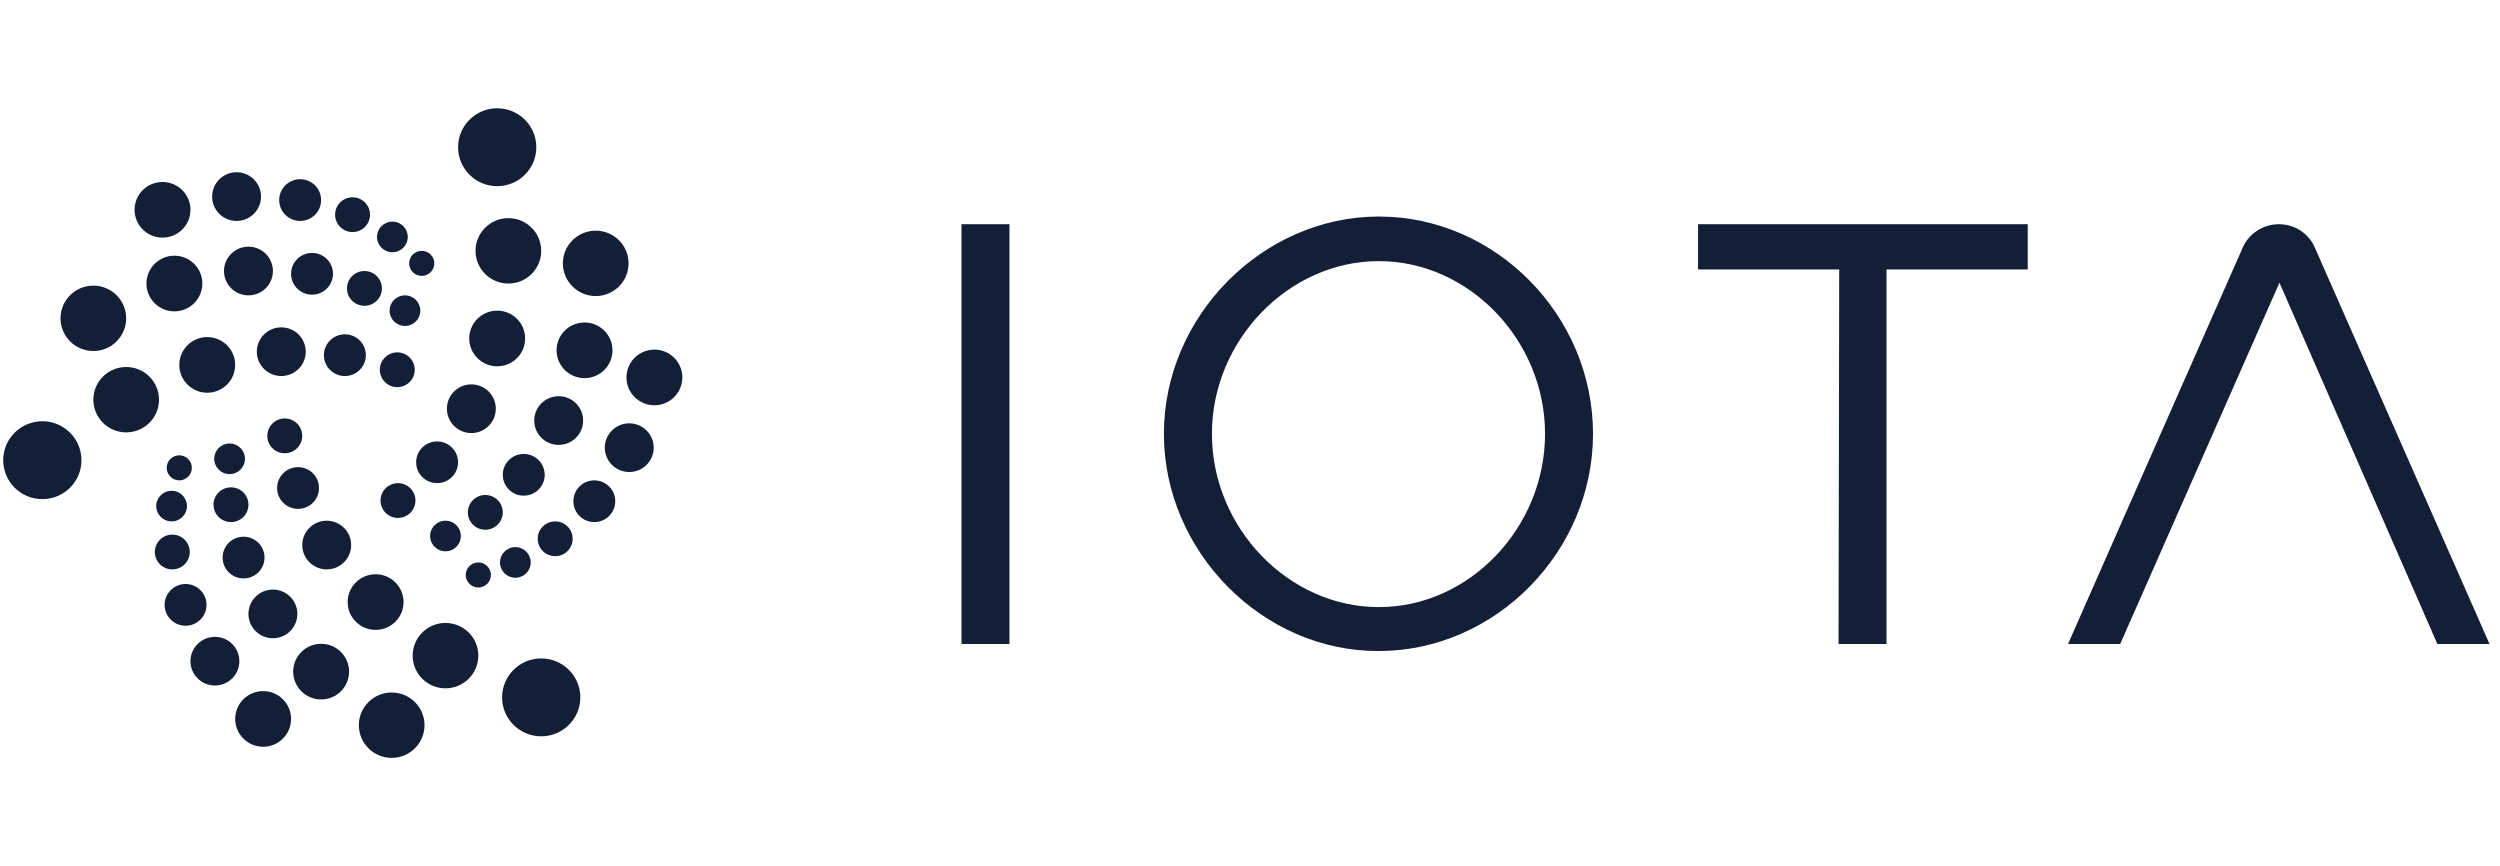 <svg width="127" height="44" viewBox="0 0 127 44" fill="none" xmlns="http://www.w3.org/2000/svg">
<path d="M25.257 9.457C26.355 9.457 27.245 8.571 27.245 7.479C27.245 6.386 26.355 5.5 25.257 5.5C24.16 5.5 23.27 6.386 23.27 7.479C23.27 8.571 24.16 9.457 25.257 9.457Z" fill="#131F37"/>
<path d="M27.493 37.405C28.591 37.405 29.481 36.519 29.481 35.426C29.481 34.334 28.591 33.448 27.493 33.448C26.396 33.448 25.506 34.334 25.506 35.426C25.506 36.519 26.396 37.405 27.493 37.405Z" fill="#131F37"/>
<path d="M25.825 14.404C26.747 14.404 27.494 13.66 27.494 12.743C27.494 11.826 26.747 11.082 25.825 11.082C24.904 11.082 24.157 11.826 24.157 12.743C24.157 13.66 24.904 14.404 25.825 14.404Z" fill="#131F37"/>
<path d="M30.263 15.04C31.184 15.04 31.931 14.296 31.931 13.379C31.931 12.462 31.184 11.718 30.263 11.718C29.341 11.718 28.594 12.462 28.594 13.379C28.594 14.296 29.341 15.04 30.263 15.04Z" fill="#131F37"/>
<path d="M25.258 18.608C26.042 18.608 26.677 17.975 26.677 17.195C26.677 16.414 26.042 15.781 25.258 15.781C24.473 15.781 23.838 16.414 23.838 17.195C23.838 17.975 24.473 18.608 25.258 18.608Z" fill="#131F37"/>
<path d="M29.694 19.209C30.478 19.209 31.114 18.576 31.114 17.796C31.114 17.015 30.478 16.382 29.694 16.382C28.91 16.382 28.274 17.015 28.274 17.796C28.274 18.576 28.91 19.209 29.694 19.209Z" fill="#131F37"/>
<path d="M33.244 20.587C34.028 20.587 34.663 19.954 34.663 19.174C34.663 18.393 34.028 17.76 33.244 17.76C32.46 17.76 31.824 18.393 31.824 19.174C31.824 19.954 32.46 20.587 33.244 20.587Z" fill="#131F37"/>
<path d="M28.381 22.601C29.067 22.601 29.623 22.047 29.623 21.364C29.623 20.681 29.067 20.127 28.381 20.127C27.695 20.127 27.138 20.681 27.138 21.364C27.138 22.047 27.695 22.601 28.381 22.601Z" fill="#131F37"/>
<path d="M23.944 22C24.63 22 25.187 21.446 25.187 20.763C25.187 20.08 24.63 19.526 23.944 19.526C23.258 19.526 22.702 20.08 22.702 20.763C22.702 21.446 23.258 22 23.944 22Z" fill="#131F37"/>
<path d="M31.966 23.978C32.652 23.978 33.208 23.425 33.208 22.742C33.208 22.059 32.652 21.505 31.966 21.505C31.28 21.505 30.723 22.059 30.723 22.742C30.723 23.425 31.28 23.978 31.966 23.978Z" fill="#131F37"/>
<path d="M26.606 25.18C27.194 25.18 27.671 24.705 27.671 24.12C27.671 23.534 27.194 23.06 26.606 23.06C26.018 23.06 25.541 23.534 25.541 24.12C25.541 24.705 26.018 25.18 26.606 25.18Z" fill="#131F37"/>
<path d="M30.191 26.522C30.779 26.522 31.256 26.048 31.256 25.462C31.256 24.877 30.779 24.402 30.191 24.402C29.603 24.402 29.127 24.877 29.127 25.462C29.127 26.048 29.603 26.522 30.191 26.522Z" fill="#131F37"/>
<path d="M22.205 24.543C22.793 24.543 23.269 24.069 23.269 23.483C23.269 22.898 22.793 22.424 22.205 22.424C21.616 22.424 21.14 22.898 21.14 23.483C21.14 24.069 21.616 24.543 22.205 24.543Z" fill="#131F37"/>
<path d="M24.654 26.911C25.144 26.911 25.541 26.516 25.541 26.028C25.541 25.54 25.144 25.145 24.654 25.145C24.164 25.145 23.767 25.54 23.767 26.028C23.767 26.516 24.164 26.911 24.654 26.911Z" fill="#131F37"/>
<path d="M26.18 29.349C26.611 29.349 26.961 29.001 26.961 28.572C26.961 28.142 26.611 27.794 26.18 27.794C25.749 27.794 25.399 28.142 25.399 28.572C25.399 29.001 25.749 29.349 26.18 29.349Z" fill="#131F37"/>
<path d="M24.299 29.844C24.652 29.844 24.938 29.559 24.938 29.208C24.938 28.857 24.652 28.572 24.299 28.572C23.946 28.572 23.66 28.857 23.66 29.208C23.66 29.559 23.946 29.844 24.299 29.844Z" fill="#131F37"/>
<path d="M22.631 28.006C23.062 28.006 23.412 27.658 23.412 27.229C23.412 26.8 23.062 26.452 22.631 26.452C22.199 26.452 21.85 26.8 21.85 27.229C21.85 27.658 22.199 28.006 22.631 28.006Z" fill="#131F37"/>
<path d="M20.217 26.311C20.707 26.311 21.105 25.915 21.105 25.427C21.105 24.939 20.707 24.544 20.217 24.544C19.727 24.544 19.33 24.939 19.33 25.427C19.33 25.915 19.727 26.311 20.217 26.311Z" fill="#131F37"/>
<path d="M20.182 19.668C20.672 19.668 21.069 19.272 21.069 18.784C21.069 18.297 20.672 17.901 20.182 17.901C19.692 17.901 19.294 18.297 19.294 18.784C19.294 19.272 19.692 19.668 20.182 19.668Z" fill="#131F37"/>
<path d="M20.572 16.558C21.003 16.558 21.353 16.21 21.353 15.781C21.353 15.352 21.003 15.004 20.572 15.004C20.141 15.004 19.791 15.352 19.791 15.781C19.791 16.21 20.141 16.558 20.572 16.558Z" fill="#131F37"/>
<path d="M21.424 14.015C21.777 14.015 22.063 13.73 22.063 13.379C22.063 13.027 21.777 12.743 21.424 12.743C21.071 12.743 20.785 13.027 20.785 13.379C20.785 13.73 21.071 14.015 21.424 14.015Z" fill="#131F37"/>
<path d="M19.933 12.814C20.364 12.814 20.714 12.466 20.714 12.036C20.714 11.607 20.364 11.259 19.933 11.259C19.502 11.259 19.152 11.607 19.152 12.036C19.152 12.466 19.502 12.814 19.933 12.814Z" fill="#131F37"/>
<path d="M28.203 28.253C28.694 28.253 29.091 27.858 29.091 27.37C29.091 26.882 28.694 26.487 28.203 26.487C27.713 26.487 27.316 26.882 27.316 27.37C27.316 27.858 27.713 28.253 28.203 28.253Z" fill="#131F37"/>
<path d="M17.91 11.789C18.4 11.789 18.797 11.393 18.797 10.906C18.797 10.418 18.4 10.022 17.91 10.022C17.42 10.022 17.023 10.418 17.023 10.906C17.023 11.393 17.42 11.789 17.91 11.789Z" fill="#131F37"/>
<path d="M18.514 15.534C19.003 15.534 19.401 15.139 19.401 14.651C19.401 14.163 19.003 13.768 18.514 13.768C18.023 13.768 17.626 14.163 17.626 14.651C17.626 15.139 18.023 15.534 18.514 15.534Z" fill="#131F37"/>
<path d="M17.52 19.103C18.108 19.103 18.585 18.628 18.585 18.043C18.585 17.457 18.108 16.983 17.52 16.983C16.932 16.983 16.455 17.457 16.455 18.043C16.455 18.628 16.932 19.103 17.52 19.103Z" fill="#131F37"/>
<path d="M14.289 19.102C14.976 19.102 15.532 18.549 15.532 17.866C15.532 17.183 14.976 16.629 14.289 16.629C13.603 16.629 13.047 17.183 13.047 17.866C13.047 18.549 13.603 19.102 14.289 19.102Z" fill="#131F37"/>
<path d="M10.527 19.951C11.312 19.951 11.947 19.318 11.947 18.538C11.947 17.757 11.312 17.124 10.527 17.124C9.743 17.124 9.108 17.757 9.108 18.538C9.108 19.318 9.743 19.951 10.527 19.951Z" fill="#131F37"/>
<path d="M6.41 21.965C7.331 21.965 8.078 21.221 8.078 20.304C8.078 19.387 7.331 18.644 6.41 18.644C5.489 18.644 4.742 19.387 4.742 20.304C4.742 21.221 5.489 21.965 6.41 21.965Z" fill="#131F37"/>
<path d="M2.151 25.356C3.248 25.356 4.138 24.471 4.138 23.378C4.138 22.285 3.248 21.399 2.151 21.399C1.053 21.399 0.163 22.285 0.163 23.378C0.163 24.471 1.053 25.356 2.151 25.356Z" fill="#131F37"/>
<path d="M4.742 17.831C5.663 17.831 6.41 17.087 6.41 16.17C6.41 15.253 5.663 14.51 4.742 14.51C3.821 14.51 3.074 15.253 3.074 16.17C3.074 17.087 3.821 17.831 4.742 17.831Z" fill="#131F37"/>
<path d="M8.859 15.817C9.643 15.817 10.279 15.184 10.279 14.403C10.279 13.623 9.643 12.99 8.859 12.99C8.075 12.99 7.439 13.623 7.439 14.403C7.439 15.184 8.075 15.817 8.859 15.817Z" fill="#131F37"/>
<path d="M8.255 12.071C9.04 12.071 9.675 11.439 9.675 10.658C9.675 9.878 9.04 9.245 8.255 9.245C7.471 9.245 6.836 9.878 6.836 10.658C6.836 11.439 7.471 12.071 8.255 12.071Z" fill="#131F37"/>
<path d="M12.018 11.224C12.704 11.224 13.26 10.67 13.26 9.987C13.26 9.304 12.704 8.75 12.018 8.75C11.332 8.75 10.776 9.304 10.776 9.987C10.776 10.67 11.332 11.224 12.018 11.224Z" fill="#131F37"/>
<path d="M15.248 11.224C15.836 11.224 16.312 10.749 16.312 10.164C16.312 9.578 15.836 9.104 15.248 9.104C14.66 9.104 14.183 9.578 14.183 10.164C14.183 10.749 14.66 11.224 15.248 11.224Z" fill="#131F37"/>
<path d="M15.851 14.969C16.44 14.969 16.916 14.494 16.916 13.909C16.916 13.323 16.44 12.849 15.851 12.849C15.263 12.849 14.787 13.323 14.787 13.909C14.787 14.494 15.263 14.969 15.851 14.969Z" fill="#131F37"/>
<path d="M12.621 15.004C13.308 15.004 13.864 14.451 13.864 13.768C13.864 13.085 13.308 12.531 12.621 12.531C11.935 12.531 11.379 13.085 11.379 13.768C11.379 14.451 11.935 15.004 12.621 15.004Z" fill="#131F37"/>
<path d="M9.107 24.402C9.46 24.402 9.746 24.118 9.746 23.766C9.746 23.415 9.46 23.13 9.107 23.13C8.754 23.13 8.468 23.415 8.468 23.766C8.468 24.118 8.754 24.402 9.107 24.402Z" fill="#131F37"/>
<path d="M11.663 24.085C12.095 24.085 12.444 23.737 12.444 23.307C12.444 22.878 12.095 22.53 11.663 22.53C11.232 22.53 10.882 22.878 10.882 23.307C10.882 23.737 11.232 24.085 11.663 24.085Z" fill="#131F37"/>
<path d="M14.467 23.025C14.957 23.025 15.354 22.629 15.354 22.142C15.354 21.654 14.957 21.258 14.467 21.258C13.977 21.258 13.579 21.654 13.579 22.142C13.579 22.629 13.977 23.025 14.467 23.025Z" fill="#131F37"/>
<path d="M15.142 25.851C15.73 25.851 16.206 25.377 16.206 24.791C16.206 24.206 15.73 23.731 15.142 23.731C14.553 23.731 14.077 24.206 14.077 24.791C14.077 25.377 14.553 25.851 15.142 25.851Z" fill="#131F37"/>
<path d="M11.734 26.522C12.225 26.522 12.622 26.127 12.622 25.639C12.622 25.151 12.225 24.756 11.734 24.756C11.244 24.756 10.847 25.151 10.847 25.639C10.847 26.127 11.244 26.522 11.734 26.522Z" fill="#131F37"/>
<path d="M8.717 26.487C9.148 26.487 9.498 26.139 9.498 25.709C9.498 25.28 9.148 24.932 8.717 24.932C8.286 24.932 7.936 25.28 7.936 25.709C7.936 26.139 8.286 26.487 8.717 26.487Z" fill="#131F37"/>
<path d="M8.752 28.925C9.242 28.925 9.64 28.53 9.64 28.042C9.64 27.554 9.242 27.158 8.752 27.158C8.262 27.158 7.865 27.554 7.865 28.042C7.865 28.53 8.262 28.925 8.752 28.925Z" fill="#131F37"/>
<path d="M12.373 29.384C12.961 29.384 13.438 28.91 13.438 28.324C13.438 27.739 12.961 27.264 12.373 27.264C11.785 27.264 11.308 27.739 11.308 28.324C11.308 28.91 11.785 29.384 12.373 29.384Z" fill="#131F37"/>
<path d="M16.597 28.925C17.283 28.925 17.839 28.371 17.839 27.688C17.839 27.005 17.283 26.452 16.597 26.452C15.911 26.452 15.355 27.005 15.355 27.688C15.355 28.371 15.911 28.925 16.597 28.925Z" fill="#131F37"/>
<path d="M19.081 31.998C19.865 31.998 20.501 31.366 20.501 30.585C20.501 29.805 19.865 29.172 19.081 29.172C18.297 29.172 17.661 29.805 17.661 30.585C17.661 31.366 18.297 31.998 19.081 31.998Z" fill="#131F37"/>
<path d="M13.864 32.423C14.55 32.423 15.106 31.869 15.106 31.186C15.106 30.503 14.55 29.95 13.864 29.95C13.178 29.95 12.621 30.503 12.621 31.186C12.621 31.869 13.178 32.423 13.864 32.423Z" fill="#131F37"/>
<path d="M10.918 34.825C11.604 34.825 12.16 34.271 12.16 33.588C12.16 32.906 11.604 32.352 10.918 32.352C10.231 32.352 9.675 32.906 9.675 33.588C9.675 34.271 10.231 34.825 10.918 34.825Z" fill="#131F37"/>
<path d="M13.367 37.935C14.151 37.935 14.786 37.302 14.786 36.521C14.786 35.741 14.151 35.108 13.367 35.108C12.582 35.108 11.947 35.741 11.947 36.521C11.947 37.302 12.582 37.935 13.367 37.935Z" fill="#131F37"/>
<path d="M19.898 38.5C20.819 38.5 21.566 37.756 21.566 36.839C21.566 35.922 20.819 35.179 19.898 35.179C18.976 35.179 18.23 35.922 18.23 36.839C18.23 37.756 18.976 38.5 19.898 38.5Z" fill="#131F37"/>
<path d="M16.313 35.532C17.097 35.532 17.733 34.899 17.733 34.118C17.733 33.338 17.097 32.705 16.313 32.705C15.529 32.705 14.893 33.338 14.893 34.118C14.893 34.899 15.529 35.532 16.313 35.532Z" fill="#131F37"/>
<path d="M22.631 34.967C23.552 34.967 24.299 34.224 24.299 33.306C24.299 32.389 23.552 31.646 22.631 31.646C21.71 31.646 20.963 32.389 20.963 33.306C20.963 34.224 21.71 34.967 22.631 34.967Z" fill="#131F37"/>
<path d="M9.427 31.787C10.015 31.787 10.492 31.312 10.492 30.727C10.492 30.142 10.015 29.667 9.427 29.667C8.839 29.667 8.362 30.142 8.362 30.727C8.362 31.312 8.839 31.787 9.427 31.787Z" fill="#131F37"/>
<path d="M51.281 11.39H48.844V32.716H51.281V11.39Z" fill="#131F37"/>
<path d="M59.126 22.036C59.126 16.061 64.144 11 70.045 11C75.98 11 80.925 16.023 80.925 22.036C80.925 28.049 75.945 33.072 70.045 33.072C64.178 33.106 59.126 28.049 59.126 22.036ZM78.488 22.036C78.488 17.297 74.638 13.265 70.045 13.265C65.451 13.265 61.566 17.297 61.566 22.036C61.566 26.812 65.451 30.841 70.045 30.841C74.638 30.841 78.488 26.812 78.488 22.036Z" fill="#131F37"/>
<path d="M93.432 13.69H86.261V11.39H103.009V13.69H95.835V32.716H93.398L93.432 13.69Z" fill="#131F37"/>
<path d="M115.796 14.361L107.705 32.716H105.055L113.924 12.593C114.242 11.85 114.985 11.39 115.762 11.39C116.573 11.39 117.281 11.85 117.6 12.593L126.468 32.716H123.819L115.796 14.361Z" fill="#131F37"/>
</svg>
